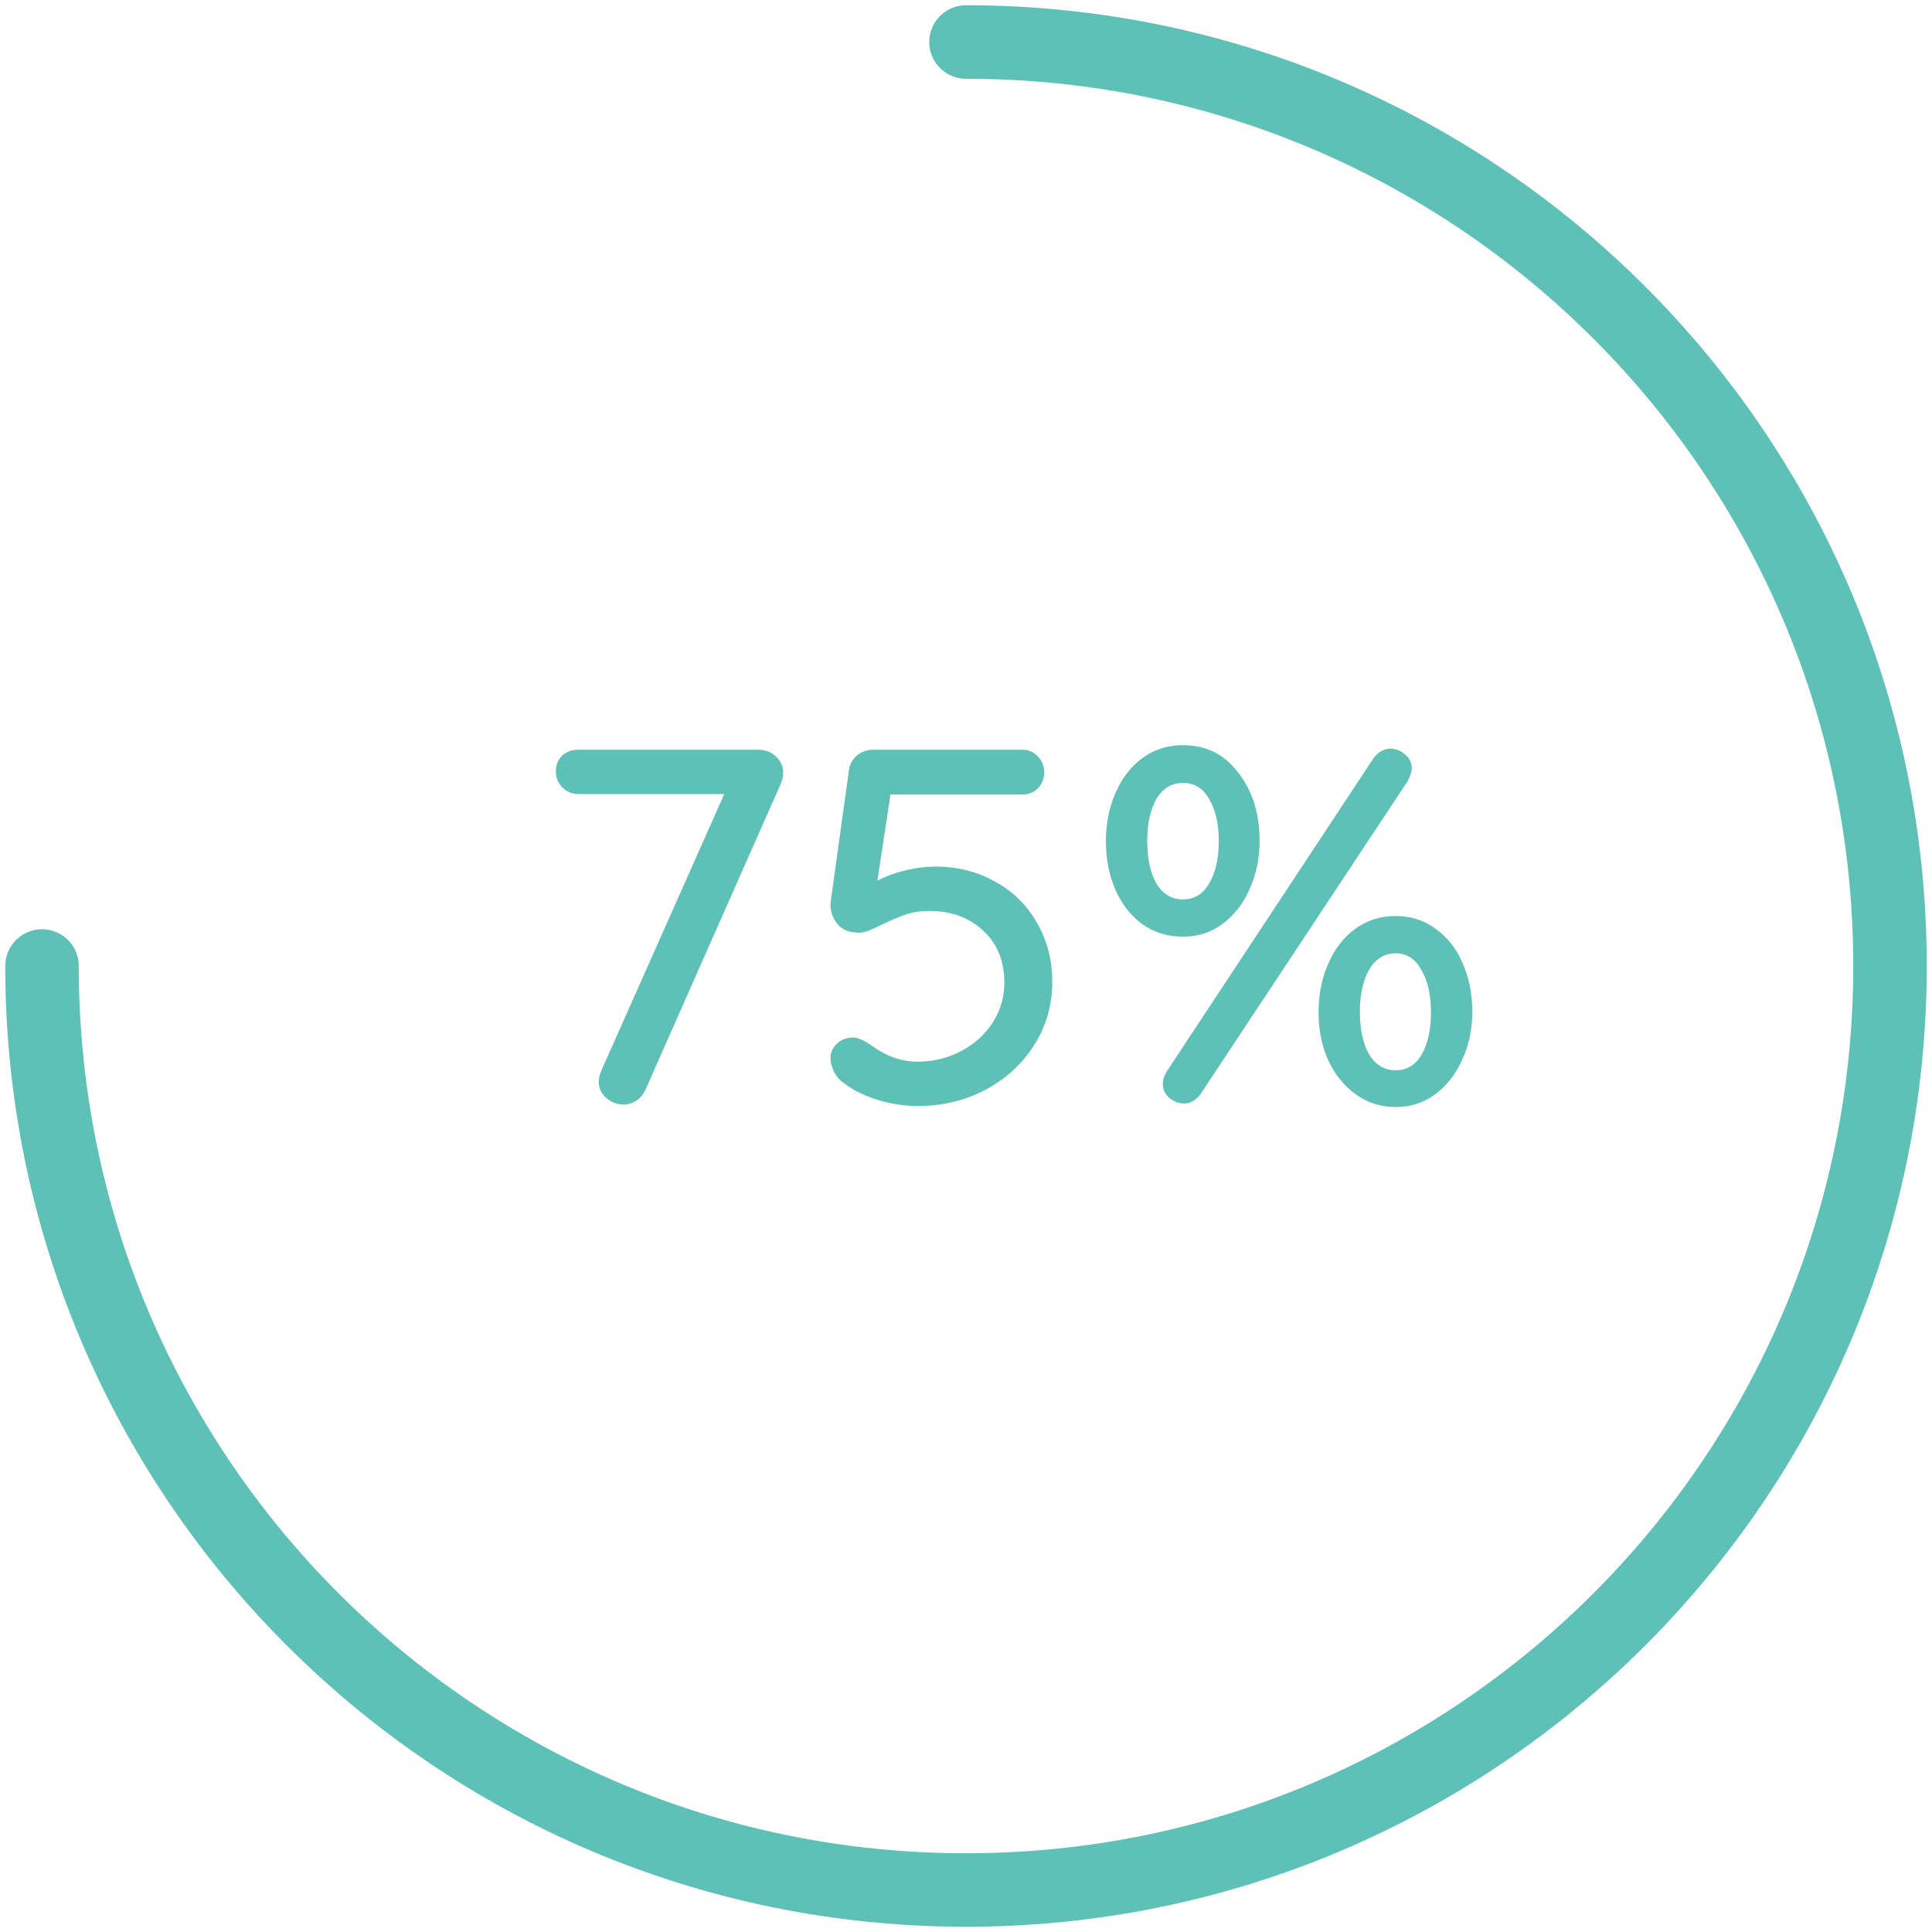 <svg width="184" height="184" viewBox="0 0 184 184" fill="none" xmlns="http://www.w3.org/2000/svg">
<path d="M4 92C4 140.601 43.399 180 92 180C140.601 180 180 140.601 180 92C180 43.399 140.601 4 92 4" stroke="#5DC1B8" stroke-width="7" stroke-linecap="round" stroke-linejoin="round"/>
<path d="M72.191 71.4C72.862 71.4 73.422 71.608 73.871 72.024C74.35 72.44 74.591 72.968 74.591 73.608C74.591 73.928 74.51 74.28 74.35 74.664L61.486 103.752C61.294 104.2 61.007 104.552 60.623 104.808C60.239 105.064 59.822 105.192 59.374 105.192C58.767 105.192 58.222 104.984 57.742 104.568C57.263 104.152 57.023 103.64 57.023 103.032C57.023 102.712 57.102 102.36 57.263 101.976L68.975 75.624H55.102C54.495 75.624 53.983 75.416 53.566 75C53.151 74.584 52.943 74.072 52.943 73.464C52.943 72.856 53.135 72.36 53.519 71.976C53.934 71.592 54.462 71.4 55.102 71.4H72.191Z" fill="#5DC1B8"/>
<path d="M89.127 82.536C91.207 82.536 93.095 83.016 94.791 83.976C96.487 84.904 97.815 86.216 98.775 87.912C99.735 89.576 100.215 91.448 100.215 93.528C100.215 95.736 99.639 97.736 98.487 99.528C97.367 101.32 95.815 102.744 93.831 103.8C91.879 104.824 89.735 105.336 87.399 105.336C86.087 105.336 84.775 105.128 83.463 104.712C82.151 104.296 81.047 103.72 80.151 102.984C79.831 102.728 79.575 102.392 79.383 101.976C79.191 101.56 79.095 101.144 79.095 100.728C79.095 100.248 79.287 99.816 79.671 99.432C80.087 99.016 80.615 98.808 81.255 98.808C81.671 98.808 82.231 99.048 82.935 99.528C84.375 100.584 85.847 101.112 87.351 101.112C88.887 101.112 90.279 100.776 91.527 100.104C92.807 99.432 93.815 98.52 94.551 97.368C95.287 96.216 95.655 94.952 95.655 93.576C95.655 91.528 94.983 89.88 93.639 88.632C92.295 87.384 90.599 86.76 88.551 86.76C87.687 86.76 86.919 86.872 86.247 87.096C85.607 87.32 84.823 87.656 83.895 88.104C83.511 88.296 83.127 88.472 82.743 88.632C82.391 88.76 82.087 88.824 81.831 88.824C80.903 88.824 80.215 88.552 79.767 88.008C79.319 87.464 79.095 86.84 79.095 86.136L79.143 85.656L80.871 73.224C80.967 72.712 81.223 72.28 81.639 71.928C82.087 71.576 82.615 71.4 83.223 71.4H97.335C97.943 71.4 98.439 71.608 98.823 72.024C99.239 72.44 99.447 72.952 99.447 73.56C99.447 74.168 99.239 74.68 98.823 75.096C98.439 75.48 97.943 75.672 97.335 75.672H84.807L83.559 83.88C84.263 83.496 85.111 83.176 86.103 82.92C87.127 82.664 88.135 82.536 89.127 82.536Z" fill="#5DC1B8"/>
<path d="M112.666 89.208C111.194 89.208 109.898 88.808 108.778 88.008C107.69 87.208 106.842 86.12 106.234 84.744C105.626 83.336 105.322 81.8 105.322 80.136C105.322 78.44 105.626 76.904 106.234 75.528C106.842 74.12 107.69 73.016 108.778 72.216C109.898 71.384 111.194 70.968 112.666 70.968C114.874 70.968 116.634 71.848 117.946 73.608C119.29 75.336 119.962 77.496 119.962 80.088C119.962 81.752 119.642 83.288 119.002 84.696C118.394 86.072 117.53 87.176 116.41 88.008C115.322 88.808 114.074 89.208 112.666 89.208ZM112.762 105.096C112.282 105.096 111.818 104.92 111.37 104.568C110.954 104.216 110.746 103.768 110.746 103.224C110.746 102.84 110.874 102.44 111.13 102.024L130.81 72.216C131.258 71.608 131.802 71.304 132.442 71.304C132.922 71.304 133.37 71.48 133.786 71.832C134.234 72.184 134.458 72.632 134.458 73.176C134.458 73.464 134.33 73.864 134.074 74.376L114.346 104.184C113.898 104.792 113.37 105.096 112.762 105.096ZM112.666 85.656C113.754 85.656 114.586 85.144 115.162 84.12C115.77 83.096 116.074 81.768 116.074 80.136C116.074 78.472 115.77 77.128 115.162 76.104C114.586 75.08 113.754 74.568 112.666 74.568C111.578 74.568 110.73 75.08 110.122 76.104C109.546 77.128 109.258 78.456 109.258 80.088C109.258 81.752 109.546 83.096 110.122 84.12C110.73 85.144 111.578 85.656 112.666 85.656ZM132.922 105.432C131.514 105.432 130.25 105.032 129.13 104.232C128.01 103.432 127.13 102.344 126.49 100.968C125.882 99.592 125.578 98.072 125.578 96.408C125.578 94.712 125.882 93.176 126.49 91.8C127.098 90.392 127.946 89.288 129.034 88.488C130.154 87.656 131.45 87.24 132.922 87.24C134.394 87.24 135.674 87.656 136.762 88.488C137.882 89.288 138.73 90.376 139.306 91.752C139.914 93.128 140.218 94.664 140.218 96.36C140.218 98.024 139.898 99.544 139.258 100.92C138.65 102.296 137.786 103.4 136.666 104.232C135.578 105.032 134.33 105.432 132.922 105.432ZM132.922 101.928C134.01 101.928 134.842 101.416 135.418 100.392C135.994 99.368 136.282 98.04 136.282 96.408C136.282 94.744 135.978 93.4 135.37 92.376C134.794 91.32 133.978 90.792 132.922 90.792C131.834 90.792 130.986 91.32 130.378 92.376C129.802 93.4 129.514 94.728 129.514 96.36C129.514 98.024 129.802 99.368 130.378 100.392C130.986 101.416 131.834 101.928 132.922 101.928Z" fill="#5DC1B8"/>
</svg>
